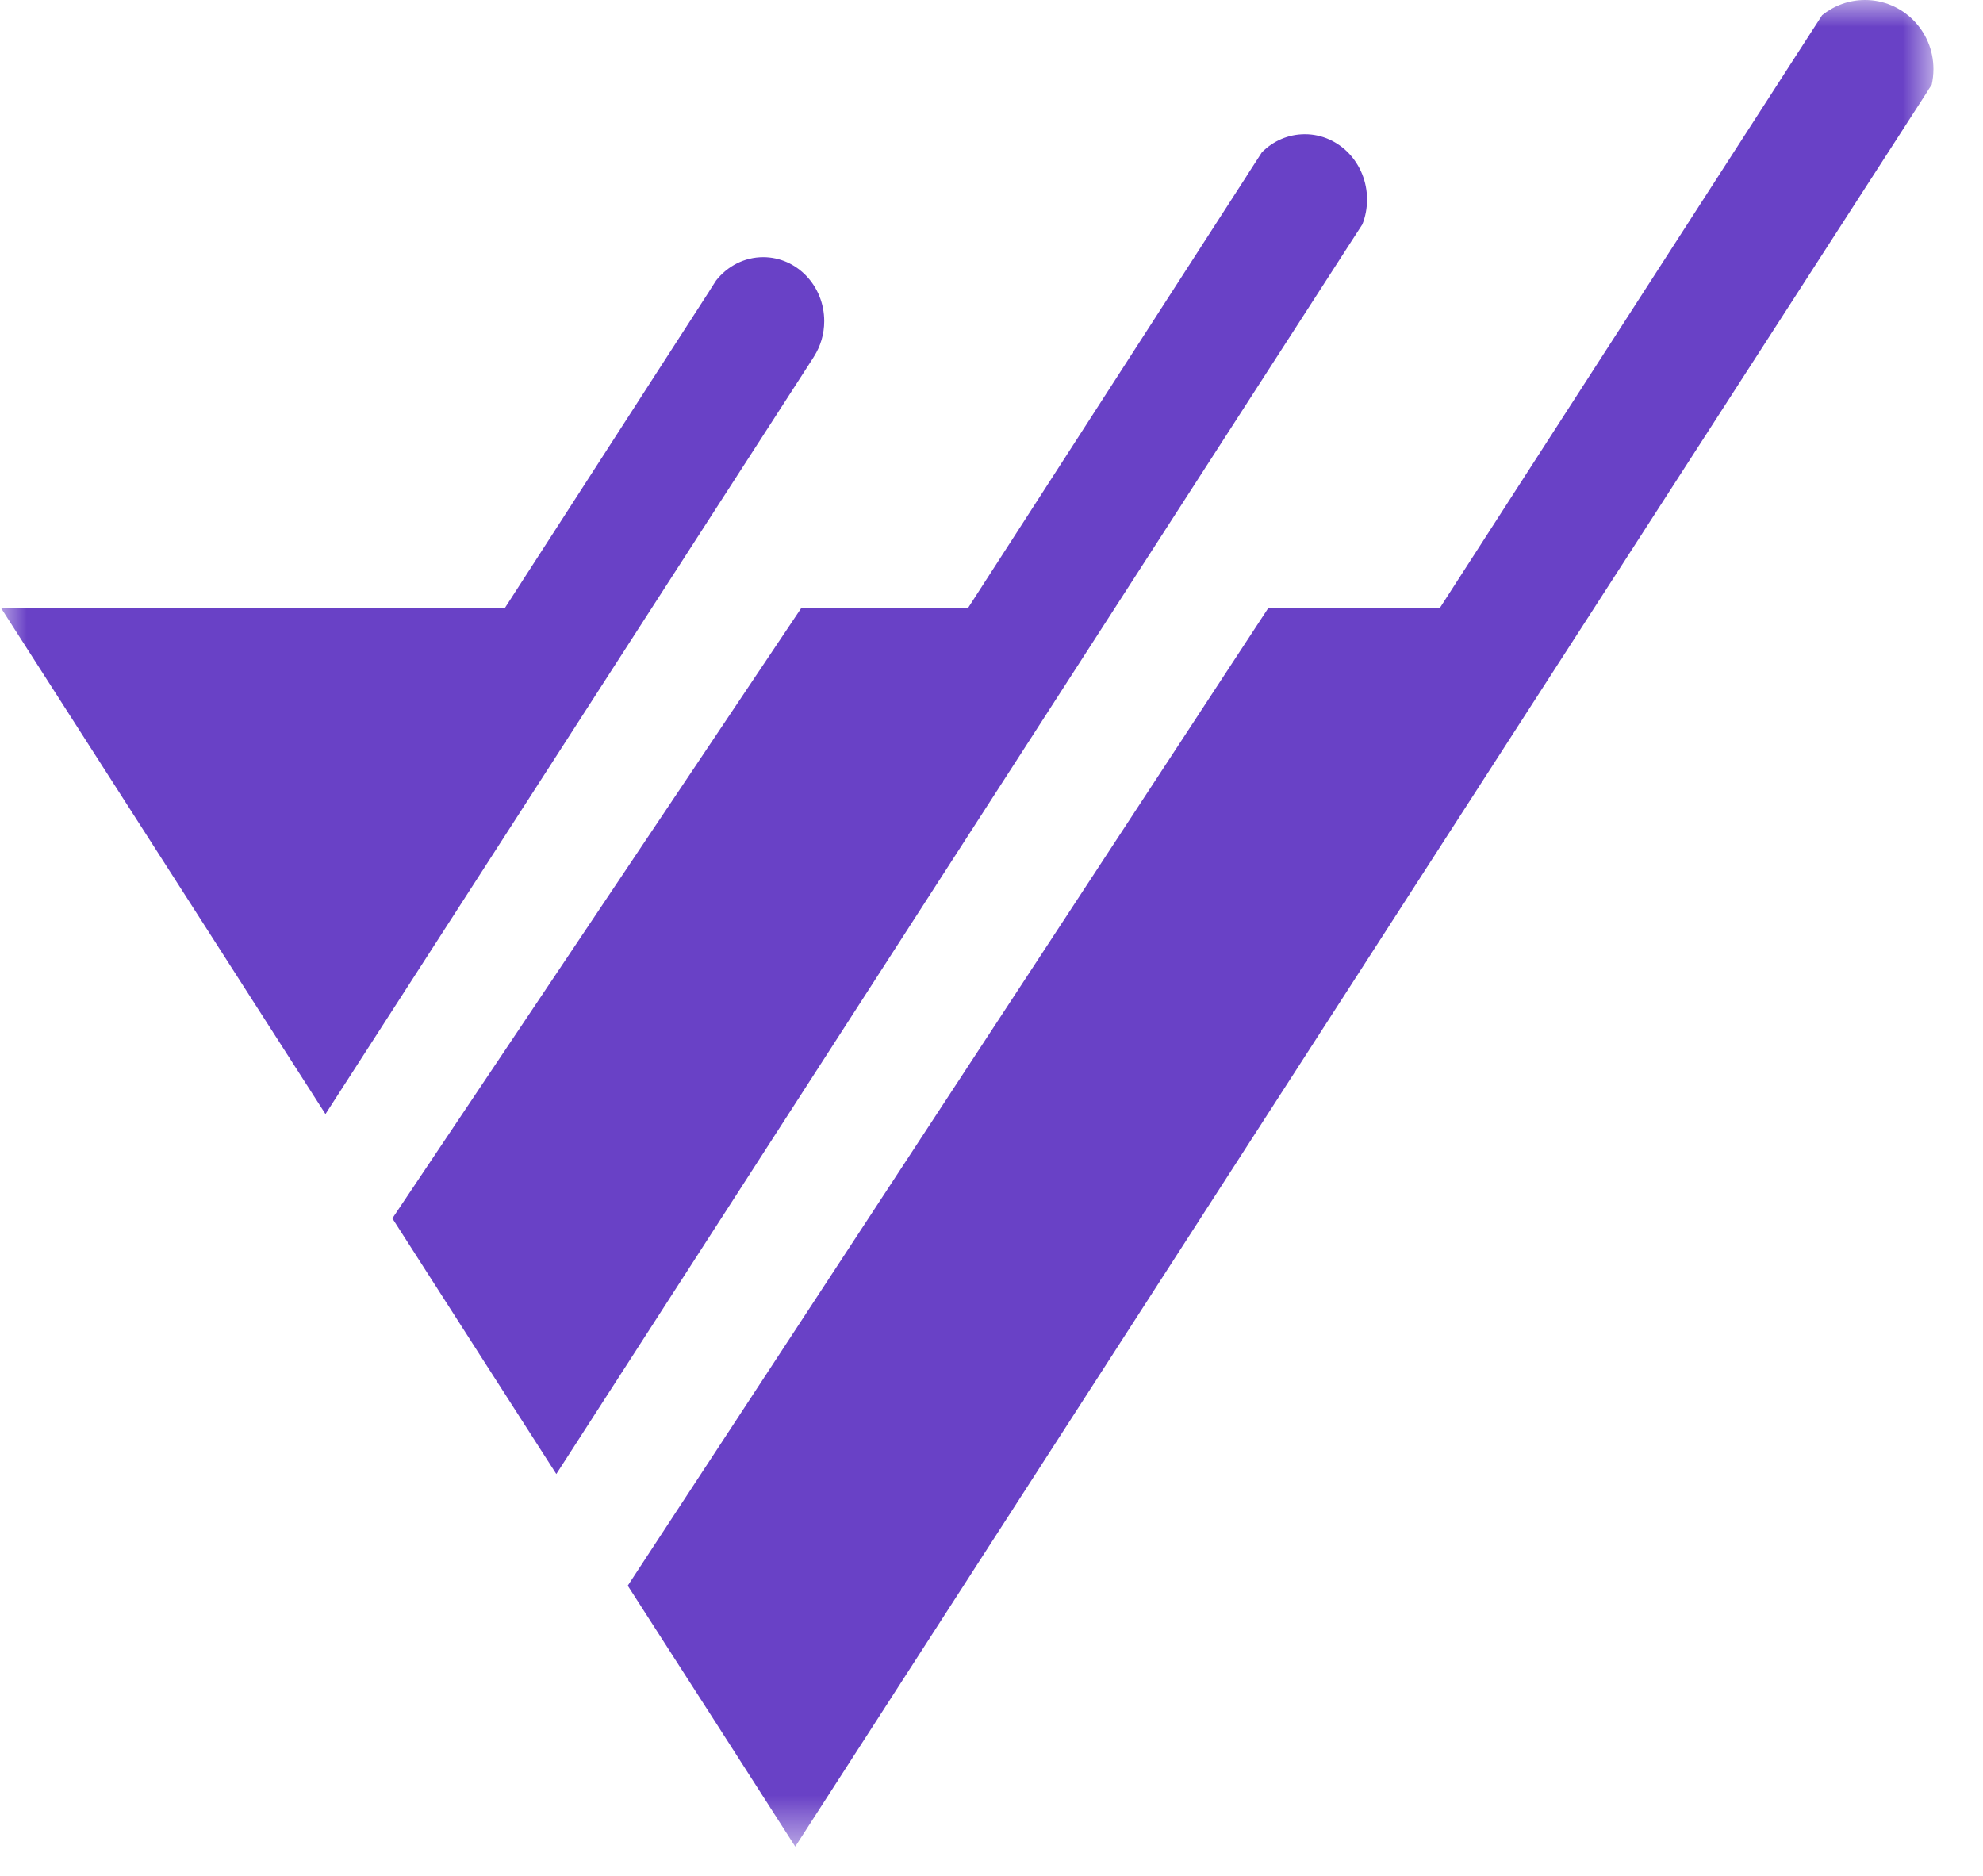 <svg width="37" height="35" viewBox="0 0 37 35" fill="none" xmlns="http://www.w3.org/2000/svg">
<mask id="mask0_697_110389" style="mask-type:luminance" maskUnits="userSpaceOnUse" x="0" y="0" width="37" height="35">
<path d="M0 0H36.094V34.453H0V0Z" fill="white"/>
</mask>
<g mask="url(#mask0_697_110389)">
<path d="M36.075 1.288C36.075 1.389 36.064 1.487 36.043 1.581L35.972 1.688C35.972 1.69 35.972 1.69 35.972 1.692L35.823 1.923L35.571 2.314L29.741 11.35L14.838 34.453L13.403 32.215L11.713 29.585L23.661 11.35H26.861L33.562 0.959L33.998 0.284C34.218 0.107 34.496 0 34.797 0C35.504 0 36.075 0.577 36.075 1.288ZM25.159 4.589L25.419 4.187C25.477 4.044 25.507 3.886 25.507 3.721C25.507 3.051 24.988 2.504 24.347 2.504C24.037 2.504 23.757 2.63 23.55 2.837H23.548L23.264 3.277C23.264 3.277 23.264 3.277 23.264 3.279L18.058 11.35H14.947L7.321 22.732L9.013 25.372L10.38 27.502L20.798 11.35L25.159 4.589ZM15.165 6.689C15.174 6.676 15.18 6.663 15.189 6.65C15.308 6.462 15.379 6.236 15.379 5.992C15.379 5.332 14.868 4.798 14.24 4.798C13.888 4.798 13.572 4.967 13.362 5.232L13.24 5.422C13.24 5.424 13.24 5.424 13.24 5.424L9.416 11.35H0.023L4.706 18.654L6.073 20.786L12.157 11.35L15.165 6.689Z" fill="#6941C6"/>
</g>
</svg>
